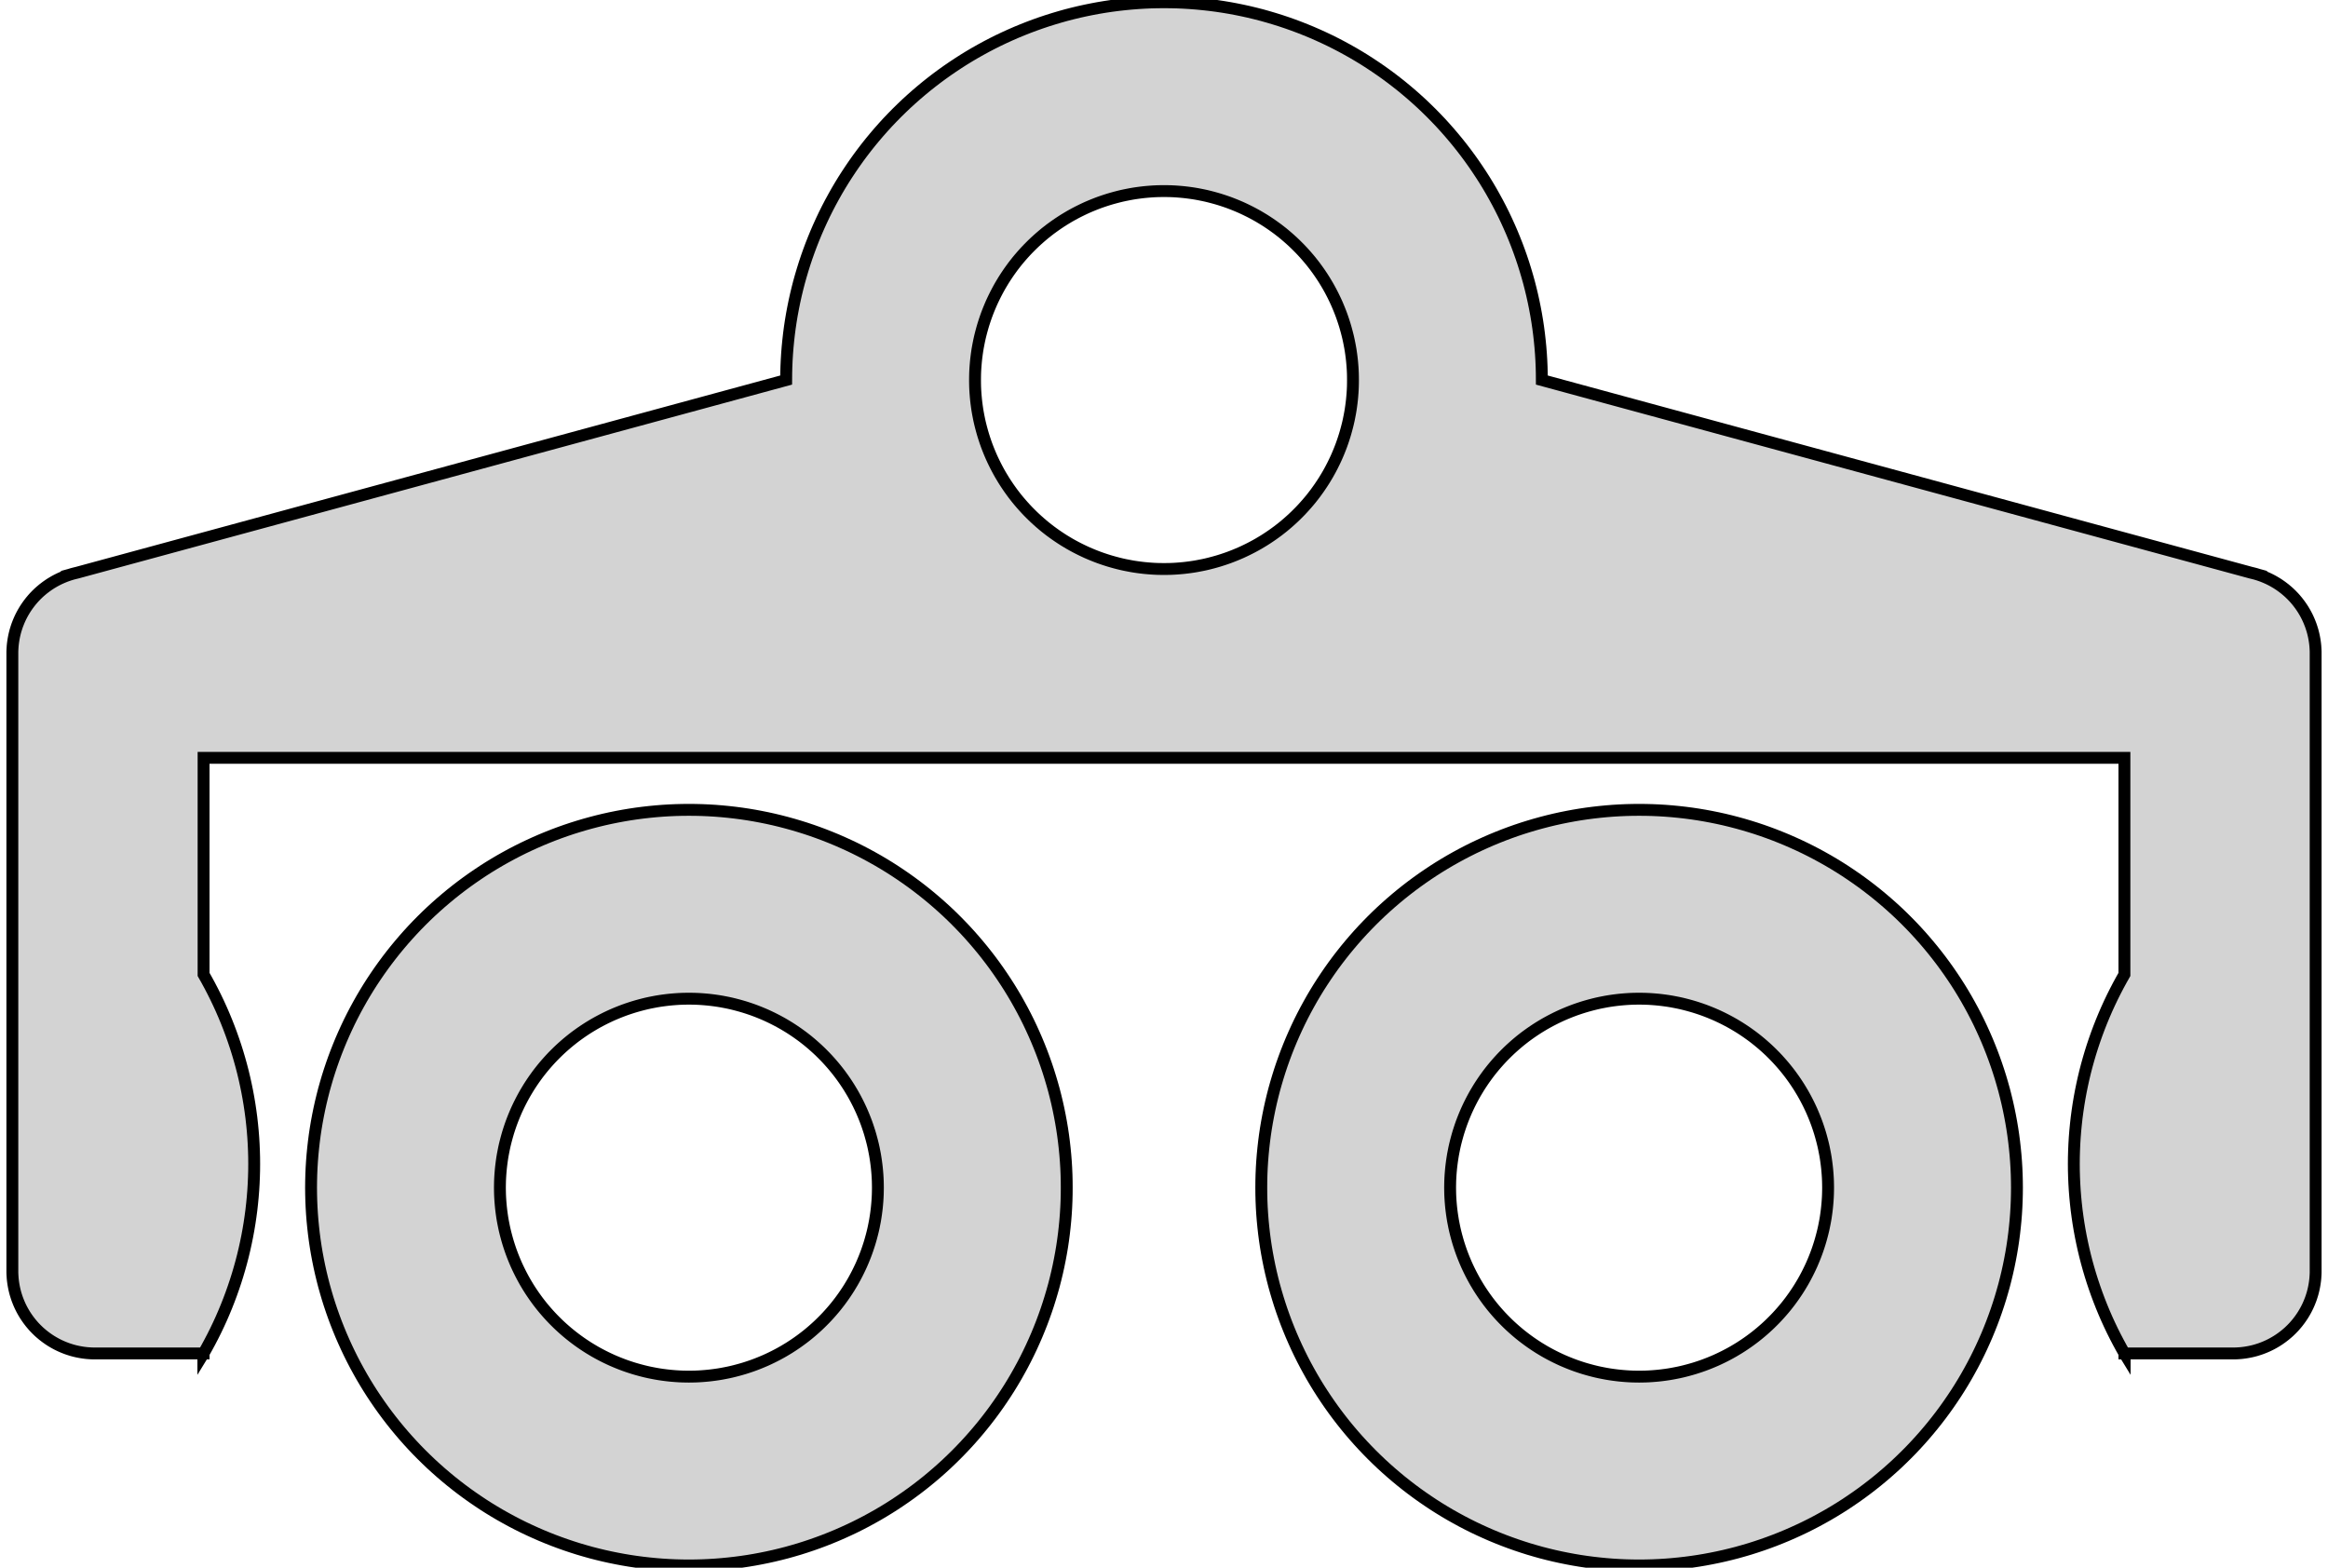 <?xml version="1.0" standalone="no"?>
<!DOCTYPE svg PUBLIC "-//W3C//DTD SVG 1.1//EN" "http://www.w3.org/Graphics/SVG/1.1/DTD/svg11.dtd">
<svg width="98mm" height="66mm" viewBox="-49 -16 98 66" xmlns="http://www.w3.org/2000/svg" version="1.1">
<title>OpenSCAD Model</title>
<path d="
M 40.44,40.98 L 45.01,40.98 L 45.071,40.98 L 45.131,40.978 L 45.192,40.975 L 45.252,40.971
 L 45.312,40.967 L 45.373,40.961 L 45.433,40.954 L 45.493,40.946 L 45.553,40.937 L 45.612,40.927
 L 45.672,40.916 L 45.731,40.904 L 45.791,40.891 L 45.849,40.877 L 45.908,40.862 L 45.967,40.846
 L 46.025,40.828 L 46.082,40.81 L 46.14,40.791 L 46.197,40.771 L 46.254,40.749 L 46.31,40.727
 L 46.366,40.704 L 46.421,40.68 L 46.477,40.655 L 46.531,40.629 L 46.585,40.602 L 46.639,40.574
 L 46.692,40.545 L 46.745,40.515 L 46.797,40.484 L 46.849,40.453 L 46.9,40.42 L 46.95,40.387
 L 47,40.352 L 47.05,40.317 L 47.098,40.281 L 47.146,40.244 L 47.194,40.207 L 47.24,40.168
 L 47.286,40.129 L 47.332,40.089 L 47.377,40.048 L 47.42,40.006 L 47.464,39.964 L 47.506,39.92
 L 47.548,39.877 L 47.589,39.832 L 47.629,39.786 L 47.668,39.74 L 47.707,39.694 L 47.744,39.646
 L 47.781,39.598 L 47.817,39.55 L 47.852,39.5 L 47.887,39.45 L 47.92,39.4 L 47.953,39.349
 L 47.984,39.297 L 48.015,39.245 L 48.045,39.192 L 48.074,39.139 L 48.102,39.085 L 48.129,39.031
 L 48.155,38.977 L 48.18,38.921 L 48.204,38.866 L 48.227,38.81 L 48.249,38.754 L 48.271,38.697
 L 48.291,38.64 L 48.31,38.582 L 48.328,38.525 L 48.346,38.467 L 48.362,38.408 L 48.377,38.349
 L 48.391,38.291 L 48.404,38.231 L 48.416,38.172 L 48.427,38.112 L 48.437,38.053 L 48.446,37.993
 L 48.454,37.933 L 48.461,37.873 L 48.467,37.812 L 48.471,37.752 L 48.475,37.692 L 48.478,37.631
 L 48.48,37.571 L 48.48,37.51 L 48.48,11.51 L 48.48,11.51 L 48.48,11.5 L 48.48,11.439
 L 48.478,11.379 L 48.475,11.318 L 48.471,11.258 L 48.467,11.198 L 48.461,11.137 L 48.454,11.077
 L 48.446,11.017 L 48.437,10.957 L 48.427,10.897 L 48.416,10.838 L 48.404,10.778 L 48.391,10.719
 L 48.377,10.661 L 48.362,10.602 L 48.346,10.543 L 48.328,10.486 L 48.31,10.428 L 48.291,10.37
 L 48.271,10.313 L 48.249,10.257 L 48.227,10.2 L 48.204,10.144 L 48.18,10.089 L 48.155,10.034
 L 48.129,9.979 L 48.102,9.925 L 48.074,9.871 L 48.045,9.818 L 48.015,9.765 L 47.984,9.713
 L 47.953,9.661 L 47.92,9.61 L 47.887,9.56 L 47.852,9.51 L 47.817,9.46 L 47.781,9.412
 L 47.744,9.364 L 47.707,9.316 L 47.668,9.27 L 47.629,9.223 L 47.589,9.178 L 47.548,9.133
 L 47.506,9.09 L 47.464,9.046 L 47.42,9.004 L 47.377,8.962 L 47.332,8.921 L 47.286,8.881
 L 47.24,8.842 L 47.194,8.803 L 47.146,8.766 L 47.098,8.729 L 47.05,8.693 L 47,8.658
 L 46.95,8.623 L 46.9,8.59 L 46.849,8.557 L 46.797,8.526 L 46.745,8.495 L 46.692,8.465
 L 46.639,8.436 L 46.585,8.408 L 46.531,8.381 L 46.477,8.355 L 46.421,8.33 L 46.366,8.306
 L 46.31,8.283 L 46.254,8.26 L 46.197,8.239 L 46.139,8.219 L 46.14,8.215 L 46.071,8.196
 L 46.025,8.182 L 45.967,8.164 L 45.908,8.148 L 45.849,8.133 L 45.791,8.119 L 45.768,8.114
 L 15.905,-0 L 15.903,-0.278 L 15.896,-0.555 L 15.884,-0.832 L 15.867,-1.109 L 15.845,-1.386
 L 15.818,-1.663 L 15.787,-1.938 L 15.751,-2.214 L 15.71,-2.488 L 15.664,-2.762 L 15.613,-3.035
 L 15.558,-3.307 L 15.498,-3.578 L 15.433,-3.848 L 15.364,-4.117 L 15.289,-4.384 L 15.21,-4.65
 L 15.127,-4.915 L 15.039,-5.178 L 14.946,-5.44 L 14.849,-5.7 L 14.747,-5.958 L 14.641,-6.215
 L 14.53,-6.469 L 14.415,-6.722 L 14.296,-6.973 L 14.172,-7.221 L 14.044,-7.467 L 13.911,-7.711
 L 13.775,-7.953 L 13.634,-8.192 L 13.489,-8.429 L 13.339,-8.663 L 13.186,-8.894 L 13.029,-9.123
 L 12.868,-9.349 L 12.703,-9.572 L 12.534,-9.792 L 12.361,-10.01 L 12.184,-10.224 L 12.004,-10.435
 L 11.82,-10.643 L 11.633,-10.848 L 11.441,-11.049 L 11.247,-11.247 L 11.049,-11.441 L 10.848,-11.633
 L 10.643,-11.82 L 10.435,-12.004 L 10.224,-12.184 L 10.01,-12.361 L 9.792,-12.534 L 9.572,-12.703
 L 9.349,-12.868 L 9.123,-13.029 L 8.894,-13.186 L 8.663,-13.339 L 8.429,-13.489 L 8.192,-13.634
 L 7.953,-13.775 L 7.711,-13.911 L 7.467,-14.044 L 7.221,-14.172 L 6.973,-14.296 L 6.722,-14.415
 L 6.469,-14.53 L 6.215,-14.641 L 5.958,-14.747 L 5.7,-14.849 L 5.44,-14.946 L 5.178,-15.039
 L 4.915,-15.127 L 4.65,-15.21 L 4.384,-15.289 L 4.117,-15.364 L 3.848,-15.433 L 3.578,-15.498
 L 3.307,-15.558 L 3.035,-15.613 L 2.762,-15.664 L 2.488,-15.71 L 2.214,-15.751 L 1.938,-15.787
 L 1.663,-15.818 L 1.386,-15.845 L 1.109,-15.867 L 0.832,-15.884 L 0.555,-15.896 L 0.278,-15.903
 L 0,-15.905 L -0.278,-15.903 L -0.555,-15.896 L -0.832,-15.884 L -1.109,-15.867 L -1.386,-15.845
 L -1.663,-15.818 L -1.938,-15.787 L -2.214,-15.751 L -2.488,-15.71 L -2.762,-15.664 L -3.035,-15.613
 L -3.307,-15.558 L -3.578,-15.498 L -3.848,-15.433 L -4.117,-15.364 L -4.384,-15.289 L -4.65,-15.21
 L -4.915,-15.127 L -5.178,-15.039 L -5.44,-14.946 L -5.7,-14.849 L -5.958,-14.747 L -6.215,-14.641
 L -6.469,-14.53 L -6.722,-14.415 L -6.973,-14.296 L -7.221,-14.172 L -7.467,-14.044 L -7.711,-13.911
 L -7.953,-13.775 L -8.192,-13.634 L -8.429,-13.489 L -8.663,-13.339 L -8.894,-13.186 L -9.123,-13.029
 L -9.349,-12.868 L -9.572,-12.703 L -9.792,-12.534 L -10.01,-12.361 L -10.224,-12.184 L -10.435,-12.004
 L -10.643,-11.82 L -10.848,-11.633 L -11.049,-11.441 L -11.247,-11.247 L -11.441,-11.049 L -11.633,-10.848
 L -11.82,-10.643 L -12.004,-10.435 L -12.184,-10.224 L -12.361,-10.01 L -12.534,-9.792 L -12.703,-9.572
 L -12.868,-9.349 L -13.029,-9.123 L -13.186,-8.894 L -13.339,-8.663 L -13.489,-8.429 L -13.634,-8.192
 L -13.775,-7.953 L -13.911,-7.711 L -14.044,-7.467 L -14.172,-7.221 L -14.296,-6.973 L -14.415,-6.722
 L -14.53,-6.469 L -14.641,-6.215 L -14.747,-5.958 L -14.849,-5.7 L -14.946,-5.44 L -15.039,-5.178
 L -15.127,-4.915 L -15.21,-4.65 L -15.289,-4.384 L -15.364,-4.117 L -15.433,-3.848 L -15.498,-3.578
 L -15.558,-3.307 L -15.613,-3.035 L -15.664,-2.762 L -15.71,-2.488 L -15.751,-2.214 L -15.787,-1.938
 L -15.818,-1.663 L -15.845,-1.386 L -15.867,-1.109 L -15.884,-0.832 L -15.896,-0.555 L -15.903,-0.278
 L -15.905,-0 L -45.768,8.114 L -45.791,8.119 L -45.849,8.133 L -45.908,8.148 L -45.967,8.164
 L -46.025,8.182 L -46.071,8.196 L -46.14,8.215 L -46.139,8.219 L -46.197,8.239 L -46.254,8.26
 L -46.31,8.283 L -46.366,8.306 L -46.421,8.33 L -46.477,8.355 L -46.531,8.381 L -46.585,8.408
 L -46.639,8.436 L -46.692,8.465 L -46.745,8.495 L -46.797,8.526 L -46.849,8.557 L -46.9,8.59
 L -46.95,8.623 L -47,8.658 L -47.05,8.693 L -47.098,8.729 L -47.146,8.766 L -47.194,8.803
 L -47.24,8.842 L -47.286,8.881 L -47.332,8.921 L -47.377,8.962 L -47.42,9.004 L -47.464,9.046
 L -47.506,9.09 L -47.548,9.133 L -47.589,9.178 L -47.629,9.223 L -47.668,9.27 L -47.707,9.316
 L -47.744,9.364 L -47.781,9.412 L -47.817,9.46 L -47.852,9.51 L -47.887,9.56 L -47.92,9.61
 L -47.953,9.661 L -47.984,9.713 L -48.015,9.765 L -48.045,9.818 L -48.074,9.871 L -48.102,9.925
 L -48.129,9.979 L -48.155,10.034 L -48.18,10.089 L -48.204,10.144 L -48.227,10.2 L -48.249,10.257
 L -48.271,10.313 L -48.291,10.37 L -48.31,10.428 L -48.328,10.486 L -48.346,10.543 L -48.362,10.602
 L -48.377,10.661 L -48.391,10.719 L -48.404,10.778 L -48.416,10.838 L -48.427,10.897 L -48.437,10.957
 L -48.446,11.017 L -48.454,11.077 L -48.461,11.137 L -48.467,11.198 L -48.471,11.258 L -48.475,11.318
 L -48.478,11.379 L -48.48,11.439 L -48.48,11.5 L -48.48,11.51 L -48.48,11.51 L -48.48,37.51
 L -48.48,37.571 L -48.478,37.631 L -48.475,37.692 L -48.471,37.752 L -48.467,37.812 L -48.461,37.873
 L -48.454,37.933 L -48.446,37.993 L -48.437,38.053 L -48.427,38.112 L -48.416,38.172 L -48.404,38.231
 L -48.391,38.291 L -48.377,38.349 L -48.362,38.408 L -48.346,38.467 L -48.328,38.525 L -48.31,38.582
 L -48.291,38.64 L -48.271,38.697 L -48.249,38.754 L -48.227,38.81 L -48.204,38.866 L -48.18,38.921
 L -48.155,38.977 L -48.129,39.031 L -48.102,39.085 L -48.074,39.139 L -48.045,39.192 L -48.015,39.245
 L -47.984,39.297 L -47.953,39.349 L -47.92,39.4 L -47.887,39.45 L -47.852,39.5 L -47.817,39.55
 L -47.781,39.598 L -47.744,39.646 L -47.707,39.694 L -47.668,39.74 L -47.629,39.786 L -47.589,39.832
 L -47.548,39.877 L -47.506,39.92 L -47.464,39.964 L -47.42,40.006 L -47.377,40.048 L -47.332,40.089
 L -47.286,40.129 L -47.24,40.168 L -47.194,40.207 L -47.146,40.244 L -47.098,40.281 L -47.05,40.317
 L -47,40.352 L -46.95,40.387 L -46.9,40.42 L -46.849,40.453 L -46.797,40.484 L -46.745,40.515
 L -46.692,40.545 L -46.639,40.574 L -46.585,40.602 L -46.531,40.629 L -46.477,40.655 L -46.421,40.68
 L -46.366,40.704 L -46.31,40.727 L -46.254,40.749 L -46.197,40.771 L -46.14,40.791 L -46.082,40.81
 L -46.025,40.828 L -45.967,40.846 L -45.908,40.862 L -45.849,40.877 L -45.791,40.891 L -45.731,40.904
 L -45.672,40.916 L -45.612,40.927 L -45.553,40.937 L -45.493,40.946 L -45.433,40.954 L -45.373,40.961
 L -45.312,40.967 L -45.252,40.971 L -45.192,40.975 L -45.131,40.978 L -45.071,40.98 L -45.01,40.98
 L -40.44,40.98 L -40.44,40.993 L -40.432,40.98 L -40.43,40.98 L -40.43,40.976 L -40.306,40.757
 L -40.173,40.511 L -40.044,40.264 L -39.919,40.014 L -39.799,39.762 L -39.683,39.508 L -39.572,39.252
 L -39.465,38.994 L -39.363,38.734 L -39.265,38.472 L -39.172,38.209 L -39.083,37.944 L -38.999,37.678
 L -38.92,37.41 L -38.845,37.141 L -38.775,36.871 L -38.71,36.599 L -38.65,36.327 L -38.594,36.053
 L -38.543,35.778 L -38.497,35.503 L -38.456,35.227 L -38.419,34.95 L -38.388,34.672 L -38.361,34.395
 L -38.339,34.116 L -38.322,33.837 L -38.31,33.558 L -38.302,33.279 L -38.3,33 L -38.302,32.721
 L -38.31,32.442 L -38.322,32.163 L -38.339,31.884 L -38.361,31.605 L -38.388,31.328 L -38.419,31.05
 L -38.456,30.773 L -38.497,30.497 L -38.543,30.222 L -38.594,29.947 L -38.65,29.673 L -38.71,29.401
 L -38.775,29.129 L -38.845,28.859 L -38.92,28.59 L -38.999,28.322 L -39.083,28.056 L -39.172,27.791
 L -39.265,27.528 L -39.363,27.266 L -39.465,27.006 L -39.572,26.748 L -39.683,26.492 L -39.799,26.238
 L -39.919,25.986 L -40.044,25.736 L -40.173,25.488 L -40.306,25.243 L -40.43,25.024 L -40.43,15.905
 L 40.43,15.905 L 40.43,25.024 L 40.306,25.243 L 40.173,25.488 L 40.044,25.736 L 39.919,25.986
 L 39.799,26.238 L 39.683,26.492 L 39.572,26.748 L 39.465,27.006 L 39.363,27.266 L 39.265,27.528
 L 39.172,27.791 L 39.083,28.056 L 38.999,28.322 L 38.92,28.59 L 38.845,28.859 L 38.775,29.129
 L 38.71,29.401 L 38.65,29.673 L 38.594,29.947 L 38.543,30.222 L 38.497,30.497 L 38.456,30.773
 L 38.419,31.05 L 38.388,31.328 L 38.361,31.605 L 38.339,31.884 L 38.322,32.163 L 38.31,32.442
 L 38.302,32.721 L 38.3,33 L 38.302,33.279 L 38.31,33.558 L 38.322,33.837 L 38.339,34.116
 L 38.361,34.395 L 38.388,34.672 L 38.419,34.95 L 38.456,35.227 L 38.497,35.503 L 38.543,35.778
 L 38.594,36.053 L 38.65,36.327 L 38.71,36.599 L 38.775,36.871 L 38.845,37.141 L 38.92,37.41
 L 38.999,37.678 L 39.083,37.944 L 39.172,38.209 L 39.265,38.472 L 39.363,38.734 L 39.465,38.994
 L 39.572,39.252 L 39.683,39.508 L 39.799,39.762 L 39.919,40.014 L 40.044,40.264 L 40.173,40.511
 L 40.306,40.757 L 40.43,40.976 L 40.43,40.98 L 40.432,40.98 L 40.44,40.993 z
M -0.139,7.954 L -0.278,7.951 L -0.416,7.945 L -0.555,7.936 L -0.693,7.925 L -0.832,7.912
 L -0.97,7.896 L -1.107,7.878 L -1.245,7.858 L -1.381,7.835 L -1.518,7.809 L -1.654,7.782
 L -1.79,7.752 L -1.925,7.719 L -2.059,7.684 L -2.193,7.647 L -2.326,7.608 L -2.458,7.566
 L -2.59,7.522 L -2.721,7.476 L -2.851,7.427 L -2.98,7.376 L -3.108,7.323 L -3.236,7.268
 L -3.362,7.21 L -3.487,7.15 L -3.612,7.088 L -3.735,7.024 L -3.857,6.958 L -3.978,6.89
 L -4.097,6.819 L -4.216,6.747 L -4.333,6.672 L -4.449,6.595 L -4.563,6.517 L -4.676,6.436
 L -4.788,6.354 L -4.898,6.269 L -5.007,6.183 L -5.114,6.094 L -5.219,6.004 L -5.323,5.912
 L -5.426,5.818 L -5.526,5.723 L -5.625,5.625 L -5.723,5.526 L -5.818,5.426 L -5.912,5.323
 L -6.004,5.219 L -6.094,5.114 L -6.183,5.007 L -6.269,4.898 L -6.354,4.788 L -6.436,4.676
 L -6.517,4.563 L -6.595,4.449 L -6.672,4.333 L -6.747,4.216 L -6.819,4.097 L -6.89,3.978
 L -6.958,3.857 L -7.024,3.735 L -7.088,3.612 L -7.15,3.487 L -7.21,3.362 L -7.268,3.236
 L -7.323,3.108 L -7.376,2.98 L -7.427,2.851 L -7.476,2.721 L -7.522,2.59 L -7.566,2.458
 L -7.608,2.326 L -7.647,2.193 L -7.684,2.059 L -7.719,1.925 L -7.752,1.79 L -7.782,1.654
 L -7.809,1.518 L -7.835,1.381 L -7.858,1.245 L -7.878,1.107 L -7.896,0.97 L -7.912,0.832
 L -7.925,0.693 L -7.936,0.555 L -7.945,0.416 L -7.951,0.278 L -7.954,0.139 L -7.955,-0
 L -7.954,-0.139 L -7.951,-0.278 L -7.945,-0.416 L -7.936,-0.555 L -7.925,-0.693 L -7.912,-0.832
 L -7.896,-0.97 L -7.878,-1.107 L -7.858,-1.245 L -7.835,-1.381 L -7.809,-1.518 L -7.782,-1.654
 L -7.752,-1.79 L -7.719,-1.925 L -7.684,-2.059 L -7.647,-2.193 L -7.608,-2.326 L -7.566,-2.458
 L -7.522,-2.59 L -7.476,-2.721 L -7.427,-2.851 L -7.376,-2.98 L -7.323,-3.108 L -7.268,-3.236
 L -7.21,-3.362 L -7.15,-3.487 L -7.088,-3.612 L -7.024,-3.735 L -6.958,-3.857 L -6.89,-3.978
 L -6.819,-4.097 L -6.747,-4.216 L -6.672,-4.333 L -6.595,-4.449 L -6.517,-4.563 L -6.436,-4.676
 L -6.354,-4.788 L -6.269,-4.898 L -6.183,-5.007 L -6.094,-5.114 L -6.004,-5.219 L -5.912,-5.323
 L -5.818,-5.426 L -5.723,-5.526 L -5.625,-5.625 L -5.526,-5.723 L -5.426,-5.818 L -5.323,-5.912
 L -5.219,-6.004 L -5.114,-6.094 L -5.007,-6.183 L -4.898,-6.269 L -4.788,-6.354 L -4.676,-6.436
 L -4.563,-6.517 L -4.449,-6.595 L -4.333,-6.672 L -4.216,-6.747 L -4.097,-6.819 L -3.978,-6.89
 L -3.857,-6.958 L -3.735,-7.024 L -3.612,-7.088 L -3.487,-7.15 L -3.362,-7.21 L -3.236,-7.268
 L -3.108,-7.323 L -2.98,-7.376 L -2.851,-7.427 L -2.721,-7.476 L -2.59,-7.522 L -2.458,-7.566
 L -2.326,-7.608 L -2.193,-7.647 L -2.059,-7.684 L -1.925,-7.719 L -1.79,-7.752 L -1.654,-7.782
 L -1.518,-7.809 L -1.381,-7.835 L -1.245,-7.858 L -1.107,-7.878 L -0.97,-7.896 L -0.832,-7.912
 L -0.693,-7.925 L -0.555,-7.936 L -0.416,-7.945 L -0.278,-7.951 L -0.139,-7.954 L 0,-7.955
 L 0.139,-7.954 L 0.278,-7.951 L 0.416,-7.945 L 0.555,-7.936 L 0.693,-7.925 L 0.832,-7.912
 L 0.97,-7.896 L 1.107,-7.878 L 1.245,-7.858 L 1.381,-7.835 L 1.518,-7.809 L 1.654,-7.782
 L 1.79,-7.752 L 1.925,-7.719 L 2.059,-7.684 L 2.193,-7.647 L 2.326,-7.608 L 2.458,-7.566
 L 2.59,-7.522 L 2.721,-7.476 L 2.851,-7.427 L 2.98,-7.376 L 3.108,-7.323 L 3.236,-7.268
 L 3.362,-7.21 L 3.487,-7.15 L 3.612,-7.088 L 3.735,-7.024 L 3.857,-6.958 L 3.978,-6.89
 L 4.097,-6.819 L 4.216,-6.747 L 4.333,-6.672 L 4.449,-6.595 L 4.563,-6.517 L 4.676,-6.436
 L 4.788,-6.354 L 4.898,-6.269 L 5.007,-6.183 L 5.114,-6.094 L 5.219,-6.004 L 5.323,-5.912
 L 5.426,-5.818 L 5.526,-5.723 L 5.625,-5.625 L 5.723,-5.526 L 5.818,-5.426 L 5.912,-5.323
 L 6.004,-5.219 L 6.094,-5.114 L 6.183,-5.007 L 6.269,-4.898 L 6.354,-4.788 L 6.436,-4.676
 L 6.517,-4.563 L 6.595,-4.449 L 6.672,-4.333 L 6.747,-4.216 L 6.819,-4.097 L 6.89,-3.978
 L 6.958,-3.857 L 7.024,-3.735 L 7.088,-3.612 L 7.15,-3.487 L 7.21,-3.362 L 7.268,-3.236
 L 7.323,-3.108 L 7.376,-2.98 L 7.427,-2.851 L 7.476,-2.721 L 7.522,-2.59 L 7.566,-2.458
 L 7.608,-2.326 L 7.647,-2.193 L 7.684,-2.059 L 7.719,-1.925 L 7.752,-1.79 L 7.782,-1.654
 L 7.809,-1.518 L 7.835,-1.381 L 7.858,-1.245 L 7.878,-1.107 L 7.896,-0.97 L 7.912,-0.832
 L 7.925,-0.693 L 7.936,-0.555 L 7.945,-0.416 L 7.951,-0.278 L 7.954,-0.139 L 7.955,-0
 L 7.954,0.139 L 7.951,0.278 L 7.945,0.416 L 7.936,0.555 L 7.925,0.693 L 7.912,0.832
 L 7.896,0.97 L 7.878,1.107 L 7.858,1.245 L 7.835,1.381 L 7.809,1.518 L 7.782,1.654
 L 7.752,1.79 L 7.719,1.925 L 7.684,2.059 L 7.647,2.193 L 7.608,2.326 L 7.566,2.458
 L 7.522,2.59 L 7.476,2.721 L 7.427,2.851 L 7.376,2.98 L 7.323,3.108 L 7.268,3.236
 L 7.21,3.362 L 7.15,3.487 L 7.088,3.612 L 7.024,3.735 L 6.958,3.857 L 6.89,3.978
 L 6.819,4.097 L 6.747,4.216 L 6.672,4.333 L 6.595,4.449 L 6.517,4.563 L 6.436,4.676
 L 6.354,4.788 L 6.269,4.898 L 6.183,5.007 L 6.094,5.114 L 6.004,5.219 L 5.912,5.323
 L 5.818,5.426 L 5.723,5.526 L 5.625,5.625 L 5.526,5.723 L 5.426,5.818 L 5.323,5.912
 L 5.219,6.004 L 5.114,6.094 L 5.007,6.183 L 4.898,6.269 L 4.788,6.354 L 4.676,6.436
 L 4.563,6.517 L 4.449,6.595 L 4.333,6.672 L 4.216,6.747 L 4.097,6.819 L 3.978,6.89
 L 3.857,6.958 L 3.735,7.024 L 3.612,7.088 L 3.487,7.15 L 3.362,7.21 L 3.236,7.268
 L 3.108,7.323 L 2.98,7.376 L 2.851,7.427 L 2.721,7.476 L 2.59,7.522 L 2.458,7.566
 L 2.326,7.608 L 2.193,7.647 L 2.059,7.684 L 1.925,7.719 L 1.79,7.752 L 1.654,7.782
 L 1.518,7.809 L 1.381,7.835 L 1.245,7.858 L 1.107,7.878 L 0.97,7.896 L 0.832,7.912
 L 0.693,7.925 L 0.555,7.936 L 0.416,7.945 L 0.278,7.951 L 0.139,7.954 L 0,7.955
 z
M -19.722,49.903 L -19.445,49.896 L -19.168,49.884 L -18.89,49.867 L -18.614,49.845 L -18.337,49.818
 L -18.062,49.787 L -17.786,49.751 L -17.512,49.71 L -17.238,49.664 L -16.965,49.613 L -16.693,49.558
 L -16.422,49.498 L -16.152,49.433 L -15.883,49.364 L -15.616,49.289 L -15.35,49.211 L -15.085,49.127
 L -14.822,49.039 L -14.56,48.946 L -14.3,48.849 L -14.042,48.747 L -13.785,48.641 L -13.531,48.53
 L -13.278,48.415 L -13.027,48.296 L -12.779,48.172 L -12.533,48.044 L -12.289,47.911 L -12.047,47.775
 L -11.808,47.634 L -11.571,47.489 L -11.337,47.34 L -11.106,47.186 L -10.877,47.029 L -10.651,46.868
 L -10.428,46.703 L -10.208,46.534 L -9.99,46.361 L -9.776,46.184 L -9.565,46.004 L -9.357,45.82
 L -9.152,45.633 L -8.951,45.441 L -8.753,45.247 L -8.559,45.049 L -8.367,44.847 L -8.18,44.643
 L -7.996,44.435 L -7.816,44.224 L -7.639,44.01 L -7.466,43.792 L -7.297,43.572 L -7.132,43.349
 L -6.971,43.123 L -6.814,42.894 L -6.661,42.663 L -6.511,42.429 L -6.366,42.192 L -6.225,41.953
 L -6.089,41.711 L -5.956,41.467 L -5.828,41.221 L -5.704,40.972 L -5.585,40.722 L -5.47,40.469
 L -5.359,40.215 L -5.253,39.958 L -5.151,39.7 L -5.054,39.44 L -4.961,39.178 L -4.873,38.915
 L -4.79,38.65 L -4.711,38.384 L -4.636,38.117 L -4.567,37.848 L -4.502,37.578 L -4.442,37.307
 L -4.387,37.035 L -4.336,36.762 L -4.29,36.488 L -4.249,36.214 L -4.213,35.938 L -4.182,35.663
 L -4.155,35.386 L -4.133,35.109 L -4.116,34.832 L -4.104,34.555 L -4.097,34.278 L -4.095,34
 L -4.097,33.722 L -4.104,33.445 L -4.116,33.168 L -4.133,32.891 L -4.155,32.614 L -4.182,32.337
 L -4.213,32.062 L -4.249,31.786 L -4.29,31.512 L -4.336,31.238 L -4.387,30.965 L -4.442,30.693
 L -4.502,30.422 L -4.567,30.152 L -4.636,29.883 L -4.711,29.616 L -4.79,29.35 L -4.873,29.085
 L -4.961,28.822 L -5.054,28.56 L -5.151,28.3 L -5.253,28.042 L -5.359,27.785 L -5.47,27.531
 L -5.585,27.278 L -5.704,27.027 L -5.828,26.779 L -5.956,26.533 L -6.089,26.289 L -6.225,26.047
 L -6.366,25.808 L -6.511,25.571 L -6.661,25.337 L -6.814,25.106 L -6.971,24.877 L -7.132,24.651
 L -7.297,24.428 L -7.466,24.208 L -7.639,23.99 L -7.816,23.776 L -7.996,23.565 L -8.18,23.357
 L -8.367,23.152 L -8.559,22.951 L -8.753,22.753 L -8.951,22.558 L -9.152,22.367 L -9.357,22.18
 L -9.565,21.996 L -9.776,21.816 L -9.99,21.639 L -10.208,21.466 L -10.428,21.297 L -10.651,21.132
 L -10.877,20.971 L -11.106,20.814 L -11.337,20.66 L -11.571,20.511 L -11.808,20.366 L -12.047,20.225
 L -12.289,20.089 L -12.533,19.956 L -12.779,19.828 L -13.027,19.704 L -13.278,19.585 L -13.531,19.47
 L -13.785,19.359 L -14.042,19.253 L -14.3,19.151 L -14.56,19.054 L -14.822,18.961 L -15.085,18.873
 L -15.35,18.79 L -15.616,18.711 L -15.883,18.637 L -16.152,18.567 L -16.422,18.502 L -16.693,18.442
 L -16.965,18.387 L -17.238,18.336 L -17.512,18.29 L -17.786,18.249 L -18.062,18.213 L -18.337,18.182
 L -18.614,18.155 L -18.89,18.133 L -19.168,18.116 L -19.445,18.104 L -19.722,18.097 L -20,18.095
 L -20.278,18.097 L -20.555,18.104 L -20.832,18.116 L -21.11,18.133 L -21.386,18.155 L -21.663,18.182
 L -21.938,18.213 L -22.214,18.249 L -22.488,18.29 L -22.762,18.336 L -23.035,18.387 L -23.307,18.442
 L -23.578,18.502 L -23.848,18.567 L -24.117,18.637 L -24.384,18.711 L -24.65,18.79 L -24.915,18.873
 L -25.178,18.961 L -25.44,19.054 L -25.7,19.151 L -25.958,19.253 L -26.215,19.359 L -26.469,19.47
 L -26.722,19.585 L -26.973,19.704 L -27.221,19.828 L -27.467,19.956 L -27.711,20.089 L -27.953,20.225
 L -28.192,20.366 L -28.429,20.511 L -28.663,20.66 L -28.894,20.814 L -29.123,20.971 L -29.349,21.132
 L -29.572,21.297 L -29.792,21.466 L -30.01,21.639 L -30.224,21.816 L -30.435,21.996 L -30.643,22.18
 L -30.848,22.367 L -31.049,22.558 L -31.247,22.753 L -31.442,22.951 L -31.633,23.152 L -31.82,23.357
 L -32.004,23.565 L -32.184,23.776 L -32.361,23.99 L -32.534,24.208 L -32.703,24.428 L -32.868,24.651
 L -33.029,24.877 L -33.186,25.106 L -33.34,25.337 L -33.489,25.571 L -33.634,25.808 L -33.775,26.047
 L -33.911,26.289 L -34.044,26.533 L -34.172,26.779 L -34.296,27.027 L -34.415,27.278 L -34.53,27.531
 L -34.641,27.785 L -34.747,28.042 L -34.849,28.3 L -34.946,28.56 L -35.039,28.822 L -35.127,29.085
 L -35.211,29.35 L -35.289,29.616 L -35.364,29.883 L -35.433,30.152 L -35.498,30.422 L -35.558,30.693
 L -35.613,30.965 L -35.664,31.238 L -35.71,31.512 L -35.751,31.786 L -35.787,32.062 L -35.818,32.337
 L -35.845,32.614 L -35.867,32.891 L -35.884,33.168 L -35.896,33.445 L -35.903,33.722 L -35.906,34
 L -35.903,34.278 L -35.896,34.555 L -35.884,34.832 L -35.867,35.109 L -35.845,35.386 L -35.818,35.663
 L -35.787,35.938 L -35.751,36.214 L -35.71,36.488 L -35.664,36.762 L -35.613,37.035 L -35.558,37.307
 L -35.498,37.578 L -35.433,37.848 L -35.364,38.117 L -35.289,38.384 L -35.211,38.65 L -35.127,38.915
 L -35.039,39.178 L -34.946,39.44 L -34.849,39.7 L -34.747,39.958 L -34.641,40.215 L -34.53,40.469
 L -34.415,40.722 L -34.296,40.972 L -34.172,41.221 L -34.044,41.467 L -33.911,41.711 L -33.775,41.953
 L -33.634,42.192 L -33.489,42.429 L -33.34,42.663 L -33.186,42.894 L -33.029,43.123 L -32.868,43.349
 L -32.703,43.572 L -32.534,43.792 L -32.361,44.01 L -32.184,44.224 L -32.004,44.435 L -31.82,44.643
 L -31.633,44.847 L -31.442,45.049 L -31.247,45.247 L -31.049,45.441 L -30.848,45.633 L -30.643,45.82
 L -30.435,46.004 L -30.224,46.184 L -30.01,46.361 L -29.792,46.534 L -29.572,46.703 L -29.349,46.868
 L -29.123,47.029 L -28.894,47.186 L -28.663,47.34 L -28.429,47.489 L -28.192,47.634 L -27.953,47.775
 L -27.711,47.911 L -27.467,48.044 L -27.221,48.172 L -26.973,48.296 L -26.722,48.415 L -26.469,48.53
 L -26.215,48.641 L -25.958,48.747 L -25.7,48.849 L -25.44,48.946 L -25.178,49.039 L -24.915,49.127
 L -24.65,49.211 L -24.384,49.289 L -24.117,49.364 L -23.848,49.433 L -23.578,49.498 L -23.307,49.558
 L -23.035,49.613 L -22.762,49.664 L -22.488,49.71 L -22.214,49.751 L -21.938,49.787 L -21.663,49.818
 L -21.386,49.845 L -21.11,49.867 L -20.832,49.884 L -20.555,49.896 L -20.278,49.903 L -20,49.906
 z
M -20.139,41.954 L -20.278,41.951 L -20.416,41.945 L -20.555,41.936 L -20.693,41.925 L -20.832,41.912
 L -20.97,41.896 L -21.107,41.878 L -21.244,41.858 L -21.381,41.835 L -21.518,41.809 L -21.654,41.782
 L -21.79,41.752 L -21.925,41.719 L -22.059,41.684 L -22.193,41.647 L -22.326,41.608 L -22.458,41.566
 L -22.59,41.522 L -22.721,41.476 L -22.851,41.427 L -22.98,41.376 L -23.108,41.323 L -23.236,41.268
 L -23.362,41.21 L -23.488,41.15 L -23.612,41.088 L -23.735,41.024 L -23.857,40.958 L -23.978,40.89
 L -24.097,40.819 L -24.216,40.747 L -24.333,40.672 L -24.449,40.595 L -24.563,40.517 L -24.676,40.436
 L -24.788,40.353 L -24.898,40.269 L -25.006,40.183 L -25.114,40.094 L -25.219,40.004 L -25.323,39.912
 L -25.426,39.818 L -25.526,39.723 L -25.625,39.625 L -25.723,39.526 L -25.818,39.426 L -25.912,39.323
 L -26.004,39.219 L -26.094,39.114 L -26.183,39.007 L -26.269,38.898 L -26.354,38.788 L -26.436,38.676
 L -26.517,38.563 L -26.595,38.449 L -26.672,38.333 L -26.747,38.216 L -26.819,38.097 L -26.89,37.978
 L -26.958,37.857 L -27.024,37.735 L -27.088,37.612 L -27.15,37.487 L -27.21,37.362 L -27.268,37.236
 L -27.323,37.108 L -27.376,36.98 L -27.427,36.851 L -27.476,36.721 L -27.522,36.59 L -27.566,36.458
 L -27.608,36.326 L -27.647,36.193 L -27.684,36.059 L -27.719,35.925 L -27.752,35.79 L -27.782,35.654
 L -27.809,35.518 L -27.835,35.382 L -27.858,35.245 L -27.878,35.107 L -27.896,34.969 L -27.912,34.832
 L -27.925,34.693 L -27.936,34.555 L -27.945,34.416 L -27.951,34.278 L -27.954,34.139 L -27.956,34
 L -27.954,33.861 L -27.951,33.722 L -27.945,33.584 L -27.936,33.445 L -27.925,33.307 L -27.912,33.168
 L -27.896,33.031 L -27.878,32.893 L -27.858,32.755 L -27.835,32.618 L -27.809,32.482 L -27.782,32.346
 L -27.752,32.21 L -27.719,32.075 L -27.684,31.941 L -27.647,31.807 L -27.608,31.674 L -27.566,31.542
 L -27.522,31.41 L -27.476,31.279 L -27.427,31.149 L -27.376,31.02 L -27.323,30.892 L -27.268,30.764
 L -27.21,30.638 L -27.15,30.512 L -27.088,30.388 L -27.024,30.265 L -26.958,30.143 L -26.89,30.022
 L -26.819,29.903 L -26.747,29.784 L -26.672,29.667 L -26.595,29.551 L -26.517,29.437 L -26.436,29.324
 L -26.354,29.212 L -26.269,29.102 L -26.183,28.994 L -26.094,28.886 L -26.004,28.781 L -25.912,28.677
 L -25.818,28.574 L -25.723,28.474 L -25.625,28.375 L -25.526,28.277 L -25.426,28.182 L -25.323,28.088
 L -25.219,27.996 L -25.114,27.906 L -25.006,27.817 L -24.898,27.731 L -24.788,27.646 L -24.676,27.564
 L -24.563,27.483 L -24.449,27.405 L -24.333,27.328 L -24.216,27.253 L -24.097,27.181 L -23.978,27.11
 L -23.857,27.042 L -23.735,26.976 L -23.612,26.912 L -23.488,26.85 L -23.362,26.79 L -23.236,26.732
 L -23.108,26.677 L -22.98,26.624 L -22.851,26.573 L -22.721,26.524 L -22.59,26.478 L -22.458,26.434
 L -22.326,26.392 L -22.193,26.353 L -22.059,26.316 L -21.925,26.281 L -21.79,26.248 L -21.654,26.218
 L -21.518,26.191 L -21.381,26.165 L -21.244,26.142 L -21.107,26.122 L -20.97,26.104 L -20.832,26.088
 L -20.693,26.075 L -20.555,26.064 L -20.416,26.055 L -20.278,26.049 L -20.139,26.046 L -20,26.044
 L -19.861,26.046 L -19.722,26.049 L -19.584,26.055 L -19.445,26.064 L -19.307,26.075 L -19.168,26.088
 L -19.03,26.104 L -18.893,26.122 L -18.756,26.142 L -18.619,26.165 L -18.482,26.191 L -18.346,26.218
 L -18.21,26.248 L -18.075,26.281 L -17.941,26.316 L -17.807,26.353 L -17.674,26.392 L -17.542,26.434
 L -17.41,26.478 L -17.279,26.524 L -17.149,26.573 L -17.02,26.624 L -16.892,26.677 L -16.764,26.732
 L -16.638,26.79 L -16.512,26.85 L -16.388,26.912 L -16.265,26.976 L -16.143,27.042 L -16.022,27.11
 L -15.903,27.181 L -15.784,27.253 L -15.667,27.328 L -15.551,27.405 L -15.437,27.483 L -15.324,27.564
 L -15.212,27.646 L -15.102,27.731 L -14.993,27.817 L -14.886,27.906 L -14.781,27.996 L -14.677,28.088
 L -14.574,28.182 L -14.474,28.277 L -14.375,28.375 L -14.277,28.474 L -14.182,28.574 L -14.088,28.677
 L -13.996,28.781 L -13.906,28.886 L -13.817,28.994 L -13.731,29.102 L -13.646,29.212 L -13.564,29.324
 L -13.483,29.437 L -13.405,29.551 L -13.328,29.667 L -13.253,29.784 L -13.181,29.903 L -13.11,30.022
 L -13.042,30.143 L -12.976,30.265 L -12.912,30.388 L -12.85,30.512 L -12.79,30.638 L -12.732,30.764
 L -12.677,30.892 L -12.624,31.02 L -12.573,31.149 L -12.524,31.279 L -12.478,31.41 L -12.434,31.542
 L -12.392,31.674 L -12.353,31.807 L -12.316,31.941 L -12.281,32.075 L -12.248,32.21 L -12.218,32.346
 L -12.191,32.482 L -12.165,32.618 L -12.143,32.755 L -12.122,32.893 L -12.104,33.031 L -12.088,33.168
 L -12.075,33.307 L -12.064,33.445 L -12.055,33.584 L -12.049,33.722 L -12.046,33.861 L -12.044,34
 L -12.046,34.139 L -12.049,34.278 L -12.055,34.416 L -12.064,34.555 L -12.075,34.693 L -12.088,34.832
 L -12.104,34.969 L -12.122,35.107 L -12.143,35.245 L -12.165,35.382 L -12.191,35.518 L -12.218,35.654
 L -12.248,35.79 L -12.281,35.925 L -12.316,36.059 L -12.353,36.193 L -12.392,36.326 L -12.434,36.458
 L -12.478,36.59 L -12.524,36.721 L -12.573,36.851 L -12.624,36.98 L -12.677,37.108 L -12.732,37.236
 L -12.79,37.362 L -12.85,37.487 L -12.912,37.612 L -12.976,37.735 L -13.042,37.857 L -13.11,37.978
 L -13.181,38.097 L -13.253,38.216 L -13.328,38.333 L -13.405,38.449 L -13.483,38.563 L -13.564,38.676
 L -13.646,38.788 L -13.731,38.898 L -13.817,39.007 L -13.906,39.114 L -13.996,39.219 L -14.088,39.323
 L -14.182,39.426 L -14.277,39.526 L -14.375,39.625 L -14.474,39.723 L -14.574,39.818 L -14.677,39.912
 L -14.781,40.004 L -14.886,40.094 L -14.993,40.183 L -15.102,40.269 L -15.212,40.353 L -15.324,40.436
 L -15.437,40.517 L -15.551,40.595 L -15.667,40.672 L -15.784,40.747 L -15.903,40.819 L -16.022,40.89
 L -16.143,40.958 L -16.265,41.024 L -16.388,41.088 L -16.512,41.15 L -16.638,41.21 L -16.764,41.268
 L -16.892,41.323 L -17.02,41.376 L -17.149,41.427 L -17.279,41.476 L -17.41,41.522 L -17.542,41.566
 L -17.674,41.608 L -17.807,41.647 L -17.941,41.684 L -18.075,41.719 L -18.21,41.752 L -18.346,41.782
 L -18.482,41.809 L -18.619,41.835 L -18.756,41.858 L -18.893,41.878 L -19.03,41.896 L -19.168,41.912
 L -19.307,41.925 L -19.445,41.936 L -19.584,41.945 L -19.722,41.951 L -19.861,41.954 L -20,41.956
 z
M 20.278,49.903 L 20.555,49.896 L 20.832,49.884 L 21.11,49.867 L 21.386,49.845 L 21.663,49.818
 L 21.938,49.787 L 22.214,49.751 L 22.488,49.71 L 22.762,49.664 L 23.035,49.613 L 23.307,49.558
 L 23.578,49.498 L 23.848,49.433 L 24.117,49.364 L 24.384,49.289 L 24.65,49.211 L 24.915,49.127
 L 25.178,49.039 L 25.44,48.946 L 25.7,48.849 L 25.958,48.747 L 26.215,48.641 L 26.469,48.53
 L 26.722,48.415 L 26.973,48.296 L 27.221,48.172 L 27.467,48.044 L 27.711,47.911 L 27.953,47.775
 L 28.192,47.634 L 28.429,47.489 L 28.663,47.34 L 28.894,47.186 L 29.123,47.029 L 29.349,46.868
 L 29.572,46.703 L 29.792,46.534 L 30.01,46.361 L 30.224,46.184 L 30.435,46.004 L 30.643,45.82
 L 30.848,45.633 L 31.049,45.441 L 31.247,45.247 L 31.442,45.049 L 31.633,44.847 L 31.82,44.643
 L 32.004,44.435 L 32.184,44.224 L 32.361,44.01 L 32.534,43.792 L 32.703,43.572 L 32.868,43.349
 L 33.029,43.123 L 33.186,42.894 L 33.34,42.663 L 33.489,42.429 L 33.634,42.192 L 33.775,41.953
 L 33.911,41.711 L 34.044,41.467 L 34.172,41.221 L 34.296,40.972 L 34.415,40.722 L 34.53,40.469
 L 34.641,40.215 L 34.747,39.958 L 34.849,39.7 L 34.946,39.44 L 35.039,39.178 L 35.127,38.915
 L 35.211,38.65 L 35.289,38.384 L 35.364,38.117 L 35.433,37.848 L 35.498,37.578 L 35.558,37.307
 L 35.613,37.035 L 35.664,36.762 L 35.71,36.488 L 35.751,36.214 L 35.787,35.938 L 35.818,35.663
 L 35.845,35.386 L 35.867,35.109 L 35.884,34.832 L 35.896,34.555 L 35.903,34.278 L 35.906,34
 L 35.903,33.722 L 35.896,33.445 L 35.884,33.168 L 35.867,32.891 L 35.845,32.614 L 35.818,32.337
 L 35.787,32.062 L 35.751,31.786 L 35.71,31.512 L 35.664,31.238 L 35.613,30.965 L 35.558,30.693
 L 35.498,30.422 L 35.433,30.152 L 35.364,29.883 L 35.289,29.616 L 35.211,29.35 L 35.127,29.085
 L 35.039,28.822 L 34.946,28.56 L 34.849,28.3 L 34.747,28.042 L 34.641,27.785 L 34.53,27.531
 L 34.415,27.278 L 34.296,27.027 L 34.172,26.779 L 34.044,26.533 L 33.911,26.289 L 33.775,26.047
 L 33.634,25.808 L 33.489,25.571 L 33.34,25.337 L 33.186,25.106 L 33.029,24.877 L 32.868,24.651
 L 32.703,24.428 L 32.534,24.208 L 32.361,23.99 L 32.184,23.776 L 32.004,23.565 L 31.82,23.357
 L 31.633,23.152 L 31.442,22.951 L 31.247,22.753 L 31.049,22.558 L 30.848,22.367 L 30.643,22.18
 L 30.435,21.996 L 30.224,21.816 L 30.01,21.639 L 29.792,21.466 L 29.572,21.297 L 29.349,21.132
 L 29.123,20.971 L 28.894,20.814 L 28.663,20.66 L 28.429,20.511 L 28.192,20.366 L 27.953,20.225
 L 27.711,20.089 L 27.467,19.956 L 27.221,19.828 L 26.973,19.704 L 26.722,19.585 L 26.469,19.47
 L 26.215,19.359 L 25.958,19.253 L 25.7,19.151 L 25.44,19.054 L 25.178,18.961 L 24.915,18.873
 L 24.65,18.79 L 24.384,18.711 L 24.117,18.637 L 23.848,18.567 L 23.578,18.502 L 23.307,18.442
 L 23.035,18.387 L 22.762,18.336 L 22.488,18.29 L 22.214,18.249 L 21.938,18.213 L 21.663,18.182
 L 21.386,18.155 L 21.11,18.133 L 20.832,18.116 L 20.555,18.104 L 20.278,18.097 L 20,18.095
 L 19.722,18.097 L 19.445,18.104 L 19.168,18.116 L 18.89,18.133 L 18.614,18.155 L 18.337,18.182
 L 18.062,18.213 L 17.786,18.249 L 17.512,18.29 L 17.238,18.336 L 16.965,18.387 L 16.693,18.442
 L 16.422,18.502 L 16.152,18.567 L 15.883,18.637 L 15.616,18.711 L 15.35,18.79 L 15.085,18.873
 L 14.822,18.961 L 14.56,19.054 L 14.3,19.151 L 14.042,19.253 L 13.785,19.359 L 13.531,19.47
 L 13.278,19.585 L 13.027,19.704 L 12.779,19.828 L 12.533,19.956 L 12.289,20.089 L 12.047,20.225
 L 11.808,20.366 L 11.571,20.511 L 11.337,20.66 L 11.106,20.814 L 10.877,20.971 L 10.651,21.132
 L 10.428,21.297 L 10.208,21.466 L 9.99,21.639 L 9.776,21.816 L 9.565,21.996 L 9.357,22.18
 L 9.152,22.367 L 8.951,22.558 L 8.753,22.753 L 8.559,22.951 L 8.367,23.152 L 8.18,23.357
 L 7.996,23.565 L 7.816,23.776 L 7.639,23.99 L 7.466,24.208 L 7.297,24.428 L 7.132,24.651
 L 6.971,24.877 L 6.814,25.106 L 6.661,25.337 L 6.511,25.571 L 6.366,25.808 L 6.225,26.047
 L 6.089,26.289 L 5.956,26.533 L 5.828,26.779 L 5.704,27.027 L 5.585,27.278 L 5.47,27.531
 L 5.359,27.785 L 5.253,28.042 L 5.151,28.3 L 5.054,28.56 L 4.961,28.822 L 4.873,29.085
 L 4.79,29.35 L 4.711,29.616 L 4.636,29.883 L 4.567,30.152 L 4.502,30.422 L 4.442,30.693
 L 4.387,30.965 L 4.336,31.238 L 4.29,31.512 L 4.249,31.786 L 4.213,32.062 L 4.182,32.337
 L 4.155,32.614 L 4.133,32.891 L 4.116,33.168 L 4.104,33.445 L 4.097,33.722 L 4.095,34
 L 4.097,34.278 L 4.104,34.555 L 4.116,34.832 L 4.133,35.109 L 4.155,35.386 L 4.182,35.663
 L 4.213,35.938 L 4.249,36.214 L 4.29,36.488 L 4.336,36.762 L 4.387,37.035 L 4.442,37.307
 L 4.502,37.578 L 4.567,37.848 L 4.636,38.117 L 4.711,38.384 L 4.79,38.65 L 4.873,38.915
 L 4.961,39.178 L 5.054,39.44 L 5.151,39.7 L 5.253,39.958 L 5.359,40.215 L 5.47,40.469
 L 5.585,40.722 L 5.704,40.972 L 5.828,41.221 L 5.956,41.467 L 6.089,41.711 L 6.225,41.953
 L 6.366,42.192 L 6.511,42.429 L 6.661,42.663 L 6.814,42.894 L 6.971,43.123 L 7.132,43.349
 L 7.297,43.572 L 7.466,43.792 L 7.639,44.01 L 7.816,44.224 L 7.996,44.435 L 8.18,44.643
 L 8.367,44.847 L 8.559,45.049 L 8.753,45.247 L 8.951,45.441 L 9.152,45.633 L 9.357,45.82
 L 9.565,46.004 L 9.776,46.184 L 9.99,46.361 L 10.208,46.534 L 10.428,46.703 L 10.651,46.868
 L 10.877,47.029 L 11.106,47.186 L 11.337,47.34 L 11.571,47.489 L 11.808,47.634 L 12.047,47.775
 L 12.289,47.911 L 12.533,48.044 L 12.779,48.172 L 13.027,48.296 L 13.278,48.415 L 13.531,48.53
 L 13.785,48.641 L 14.042,48.747 L 14.3,48.849 L 14.56,48.946 L 14.822,49.039 L 15.085,49.127
 L 15.35,49.211 L 15.616,49.289 L 15.883,49.364 L 16.152,49.433 L 16.422,49.498 L 16.693,49.558
 L 16.965,49.613 L 17.238,49.664 L 17.512,49.71 L 17.786,49.751 L 18.062,49.787 L 18.337,49.818
 L 18.614,49.845 L 18.89,49.867 L 19.168,49.884 L 19.445,49.896 L 19.722,49.903 L 20,49.906
 z
M 19.861,41.954 L 19.722,41.951 L 19.584,41.945 L 19.445,41.936 L 19.307,41.925 L 19.168,41.912
 L 19.03,41.896 L 18.893,41.878 L 18.756,41.858 L 18.619,41.835 L 18.482,41.809 L 18.346,41.782
 L 18.21,41.752 L 18.075,41.719 L 17.941,41.684 L 17.807,41.647 L 17.674,41.608 L 17.542,41.566
 L 17.41,41.522 L 17.279,41.476 L 17.149,41.427 L 17.02,41.376 L 16.892,41.323 L 16.764,41.268
 L 16.638,41.21 L 16.512,41.15 L 16.388,41.088 L 16.265,41.024 L 16.143,40.958 L 16.022,40.89
 L 15.903,40.819 L 15.784,40.747 L 15.667,40.672 L 15.551,40.595 L 15.437,40.517 L 15.324,40.436
 L 15.212,40.353 L 15.102,40.269 L 14.993,40.183 L 14.886,40.094 L 14.781,40.004 L 14.677,39.912
 L 14.574,39.818 L 14.474,39.723 L 14.375,39.625 L 14.277,39.526 L 14.182,39.426 L 14.088,39.323
 L 13.996,39.219 L 13.906,39.114 L 13.817,39.007 L 13.731,38.898 L 13.646,38.788 L 13.564,38.676
 L 13.483,38.563 L 13.405,38.449 L 13.328,38.333 L 13.253,38.216 L 13.181,38.097 L 13.11,37.978
 L 13.042,37.857 L 12.976,37.735 L 12.912,37.612 L 12.85,37.487 L 12.79,37.362 L 12.732,37.236
 L 12.677,37.108 L 12.624,36.98 L 12.573,36.851 L 12.524,36.721 L 12.478,36.59 L 12.434,36.458
 L 12.392,36.326 L 12.353,36.193 L 12.316,36.059 L 12.281,35.925 L 12.248,35.79 L 12.218,35.654
 L 12.191,35.518 L 12.165,35.382 L 12.143,35.245 L 12.122,35.107 L 12.104,34.969 L 12.088,34.832
 L 12.075,34.693 L 12.064,34.555 L 12.055,34.416 L 12.049,34.278 L 12.046,34.139 L 12.044,34
 L 12.046,33.861 L 12.049,33.722 L 12.055,33.584 L 12.064,33.445 L 12.075,33.307 L 12.088,33.168
 L 12.104,33.031 L 12.122,32.893 L 12.143,32.755 L 12.165,32.618 L 12.191,32.482 L 12.218,32.346
 L 12.248,32.21 L 12.281,32.075 L 12.316,31.941 L 12.353,31.807 L 12.392,31.674 L 12.434,31.542
 L 12.478,31.41 L 12.524,31.279 L 12.573,31.149 L 12.624,31.02 L 12.677,30.892 L 12.732,30.764
 L 12.79,30.638 L 12.85,30.512 L 12.912,30.388 L 12.976,30.265 L 13.042,30.143 L 13.11,30.022
 L 13.181,29.903 L 13.253,29.784 L 13.328,29.667 L 13.405,29.551 L 13.483,29.437 L 13.564,29.324
 L 13.646,29.212 L 13.731,29.102 L 13.817,28.994 L 13.906,28.886 L 13.996,28.781 L 14.088,28.677
 L 14.182,28.574 L 14.277,28.474 L 14.375,28.375 L 14.474,28.277 L 14.574,28.182 L 14.677,28.088
 L 14.781,27.996 L 14.886,27.906 L 14.993,27.817 L 15.102,27.731 L 15.212,27.646 L 15.324,27.564
 L 15.437,27.483 L 15.551,27.405 L 15.667,27.328 L 15.784,27.253 L 15.903,27.181 L 16.022,27.11
 L 16.143,27.042 L 16.265,26.976 L 16.388,26.912 L 16.512,26.85 L 16.638,26.79 L 16.764,26.732
 L 16.892,26.677 L 17.02,26.624 L 17.149,26.573 L 17.279,26.524 L 17.41,26.478 L 17.542,26.434
 L 17.674,26.392 L 17.807,26.353 L 17.941,26.316 L 18.075,26.281 L 18.21,26.248 L 18.346,26.218
 L 18.482,26.191 L 18.619,26.165 L 18.756,26.142 L 18.893,26.122 L 19.03,26.104 L 19.168,26.088
 L 19.307,26.075 L 19.445,26.064 L 19.584,26.055 L 19.722,26.049 L 19.861,26.046 L 20,26.044
 L 20.139,26.046 L 20.278,26.049 L 20.416,26.055 L 20.555,26.064 L 20.693,26.075 L 20.832,26.088
 L 20.97,26.104 L 21.107,26.122 L 21.244,26.142 L 21.381,26.165 L 21.518,26.191 L 21.654,26.218
 L 21.79,26.248 L 21.925,26.281 L 22.059,26.316 L 22.193,26.353 L 22.326,26.392 L 22.458,26.434
 L 22.59,26.478 L 22.721,26.524 L 22.851,26.573 L 22.98,26.624 L 23.108,26.677 L 23.236,26.732
 L 23.362,26.79 L 23.488,26.85 L 23.612,26.912 L 23.735,26.976 L 23.857,27.042 L 23.978,27.11
 L 24.097,27.181 L 24.216,27.253 L 24.333,27.328 L 24.449,27.405 L 24.563,27.483 L 24.676,27.564
 L 24.788,27.646 L 24.898,27.731 L 25.006,27.817 L 25.114,27.906 L 25.219,27.996 L 25.323,28.088
 L 25.426,28.182 L 25.526,28.277 L 25.625,28.375 L 25.723,28.474 L 25.818,28.574 L 25.912,28.677
 L 26.004,28.781 L 26.094,28.886 L 26.183,28.994 L 26.269,29.102 L 26.354,29.212 L 26.436,29.324
 L 26.517,29.437 L 26.595,29.551 L 26.672,29.667 L 26.747,29.784 L 26.819,29.903 L 26.89,30.022
 L 26.958,30.143 L 27.024,30.265 L 27.088,30.388 L 27.15,30.512 L 27.21,30.638 L 27.268,30.764
 L 27.323,30.892 L 27.376,31.02 L 27.427,31.149 L 27.476,31.279 L 27.522,31.41 L 27.566,31.542
 L 27.608,31.674 L 27.647,31.807 L 27.684,31.941 L 27.719,32.075 L 27.752,32.21 L 27.782,32.346
 L 27.809,32.482 L 27.835,32.618 L 27.858,32.755 L 27.878,32.893 L 27.896,33.031 L 27.912,33.168
 L 27.925,33.307 L 27.936,33.445 L 27.945,33.584 L 27.951,33.722 L 27.954,33.861 L 27.956,34
 L 27.954,34.139 L 27.951,34.278 L 27.945,34.416 L 27.936,34.555 L 27.925,34.693 L 27.912,34.832
 L 27.896,34.969 L 27.878,35.107 L 27.858,35.245 L 27.835,35.382 L 27.809,35.518 L 27.782,35.654
 L 27.752,35.79 L 27.719,35.925 L 27.684,36.059 L 27.647,36.193 L 27.608,36.326 L 27.566,36.458
 L 27.522,36.59 L 27.476,36.721 L 27.427,36.851 L 27.376,36.98 L 27.323,37.108 L 27.268,37.236
 L 27.21,37.362 L 27.15,37.487 L 27.088,37.612 L 27.024,37.735 L 26.958,37.857 L 26.89,37.978
 L 26.819,38.097 L 26.747,38.216 L 26.672,38.333 L 26.595,38.449 L 26.517,38.563 L 26.436,38.676
 L 26.354,38.788 L 26.269,38.898 L 26.183,39.007 L 26.094,39.114 L 26.004,39.219 L 25.912,39.323
 L 25.818,39.426 L 25.723,39.526 L 25.625,39.625 L 25.526,39.723 L 25.426,39.818 L 25.323,39.912
 L 25.219,40.004 L 25.114,40.094 L 25.006,40.183 L 24.898,40.269 L 24.788,40.353 L 24.676,40.436
 L 24.563,40.517 L 24.449,40.595 L 24.333,40.672 L 24.216,40.747 L 24.097,40.819 L 23.978,40.89
 L 23.857,40.958 L 23.735,41.024 L 23.612,41.088 L 23.488,41.15 L 23.362,41.21 L 23.236,41.268
 L 23.108,41.323 L 22.98,41.376 L 22.851,41.427 L 22.721,41.476 L 22.59,41.522 L 22.458,41.566
 L 22.326,41.608 L 22.193,41.647 L 22.059,41.684 L 21.925,41.719 L 21.79,41.752 L 21.654,41.782
 L 21.518,41.809 L 21.381,41.835 L 21.244,41.858 L 21.107,41.878 L 20.97,41.896 L 20.832,41.912
 L 20.693,41.925 L 20.555,41.936 L 20.416,41.945 L 20.278,41.951 L 20.139,41.954 L 20,41.956
 z
" stroke="black" fill="lightgray" stroke-width="0.5"/>
</svg>

